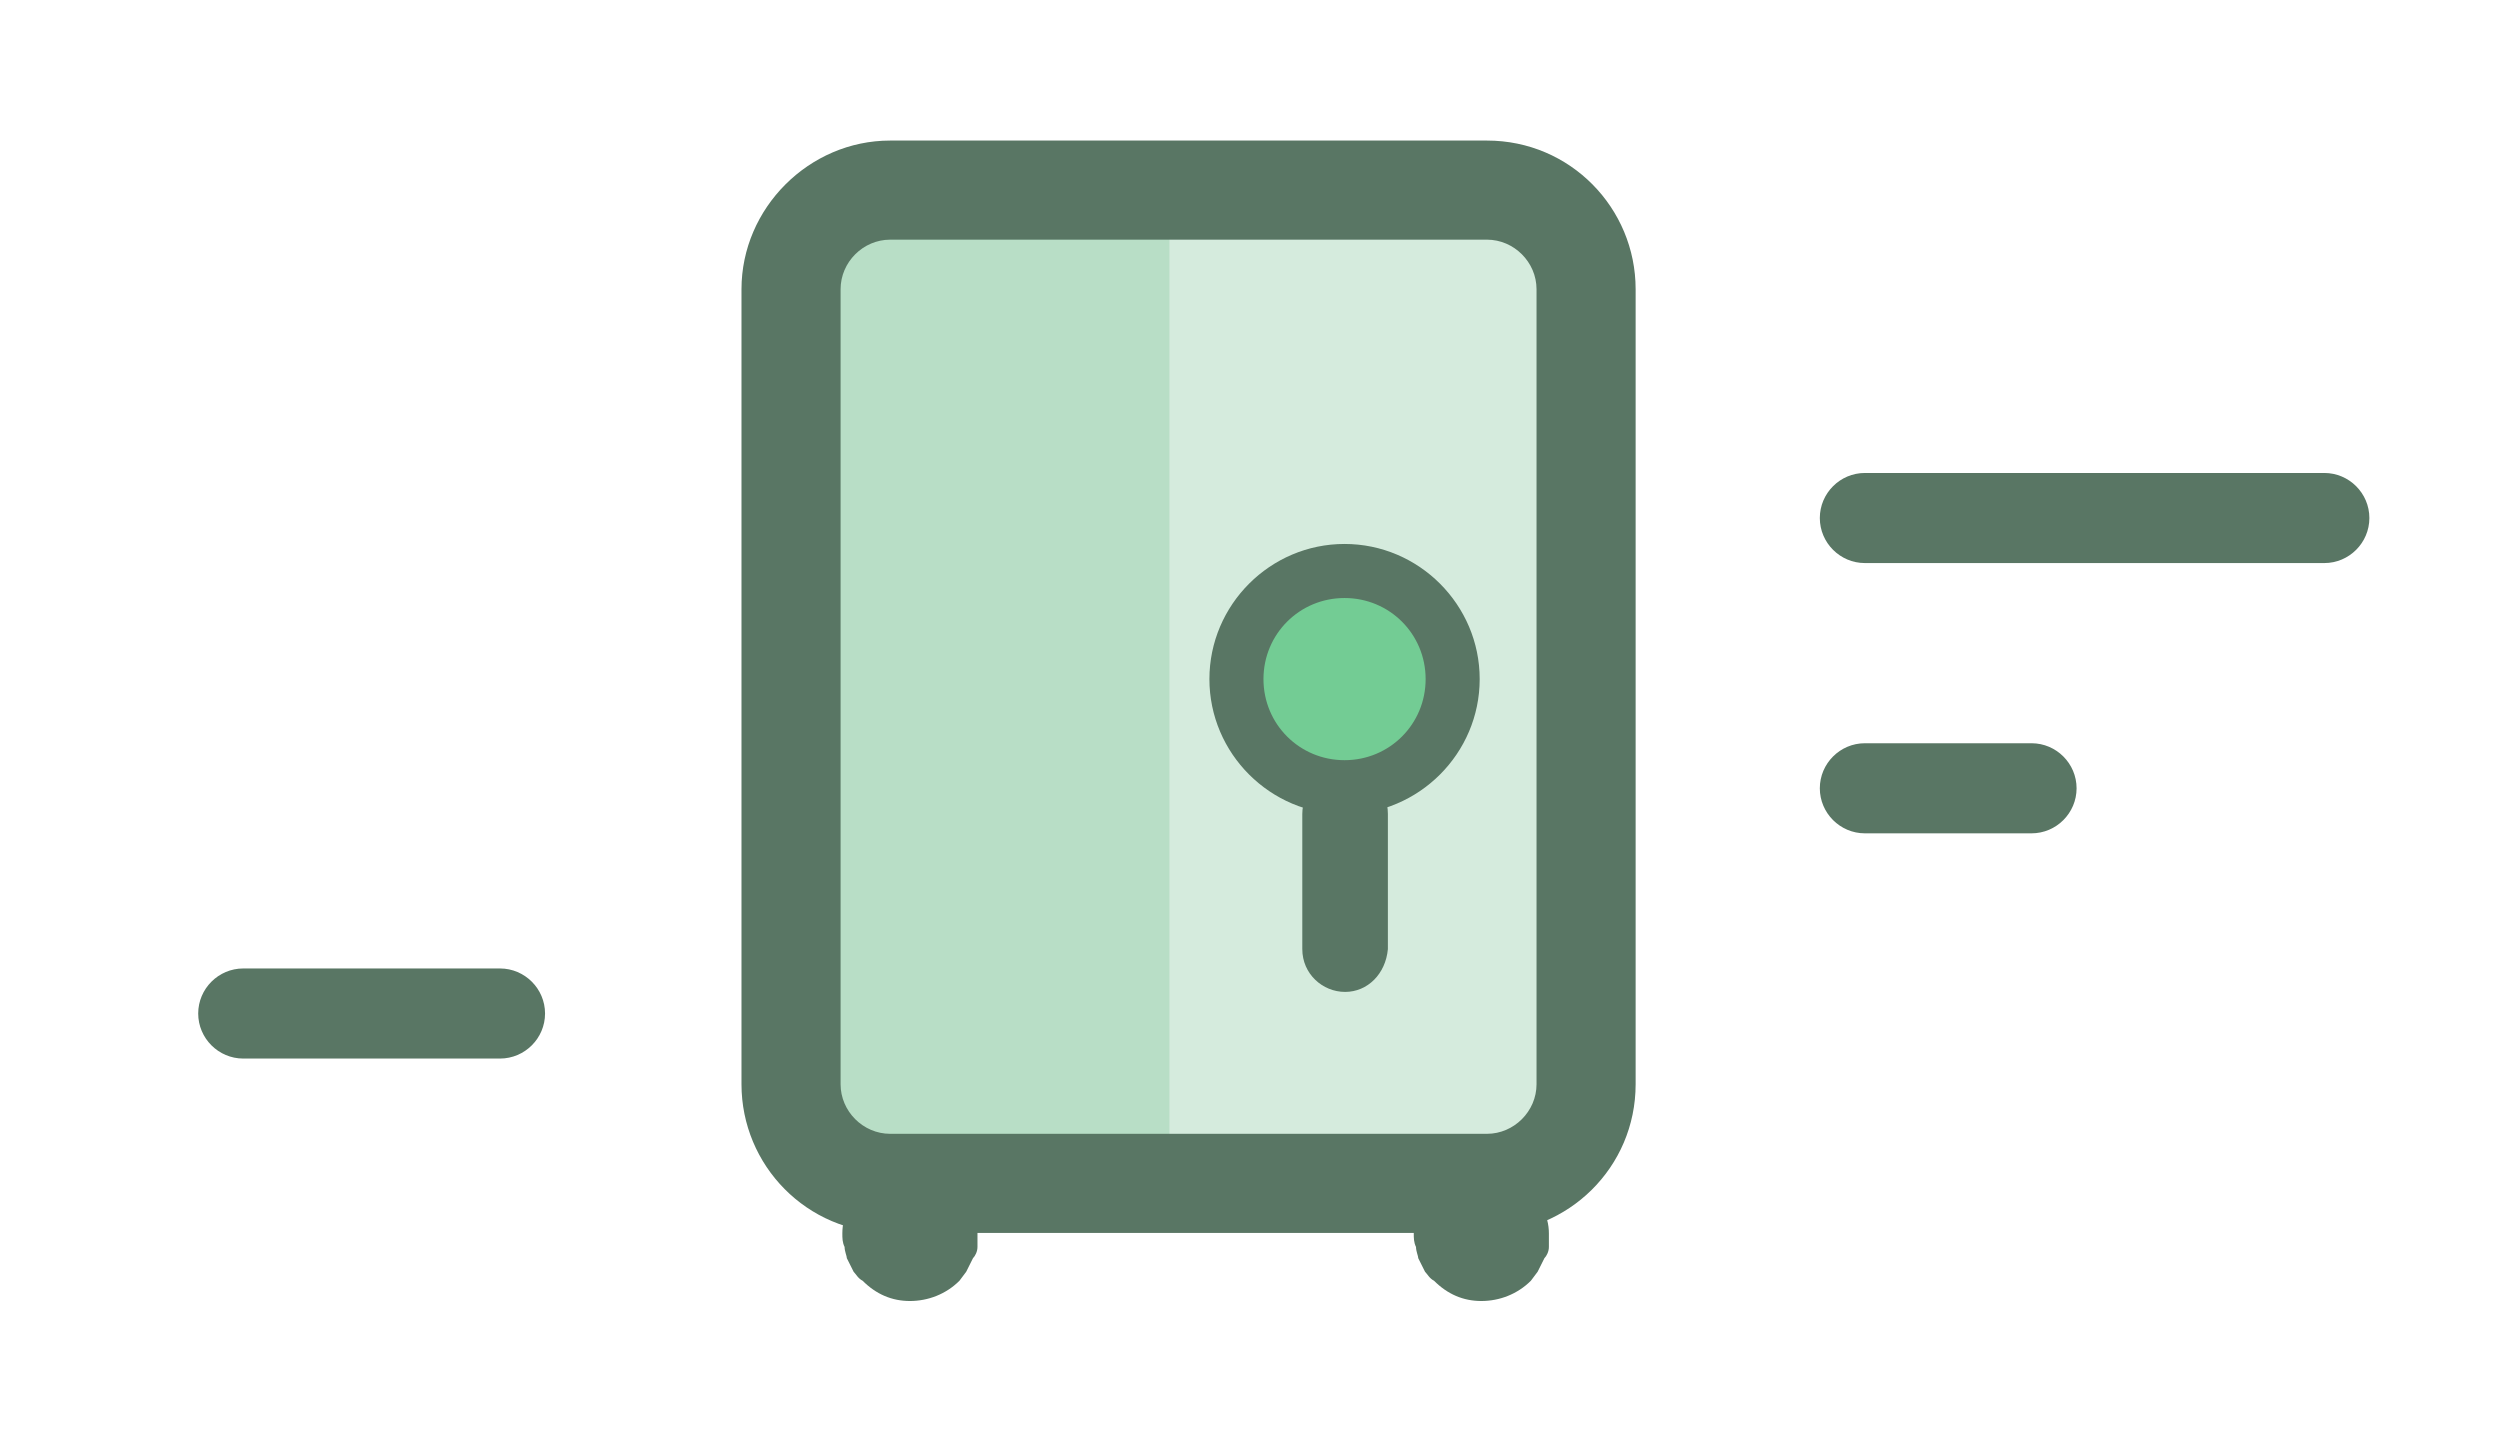 <?xml version="1.0" encoding="utf-8"?>
<!-- Generator: Adobe Illustrator 25.4.1, SVG Export Plug-In . SVG Version: 6.00 Build 0)  -->
<svg version="1.1" id="Layer_1" xmlns="http://www.w3.org/2000/svg" xmlns:xlink="http://www.w3.org/1999/xlink" x="0px" y="0px"
	 viewBox="0 0 111 64" style="enable-background:new 0 0 111 64;" xml:space="preserve">
<style type="text/css">
	.st0{fill:#D5EBDD;}
	.st1{fill:#B8DEC6;}
	.st2{fill:#597664;}
	.st3{fill:#73CC94;}
</style>
<g>
	<g id="SGB_prod_page_1_">
		<g id="Group_2116">
			<g id="Group_1949" transform="translate(32.922 6.241)">
				<path id="Rectangle_338" class="st0" d="M7.3,2.9h25.2c2.8,0,5,2.2,5,5v32.6c0,2.8-2.2,5-5,5H7.3c-2.8,0-5-2.2-5-5V7.9
					C2.3,5.1,4.5,2.9,7.3,2.9z"/>
				<path id="Rectangle_339" class="st1" d="M7.3,2.9h11.7l0,0v42.6l0,0H7.3c-2.8,0-5-2.2-5-5V7.9C2.3,5.1,4.5,2.9,7.3,2.9z"/>
				<g id="Group_1944">
					<path id="Path_1187" class="st2" d="M33.1,48.5H6.6c-3.7,0-6.6-3-6.6-6.6V6.6C0,3,3,0,6.6,0h26.5c3.7,0,6.6,3,6.6,6.6v35.3
						C39.7,45.6,36.7,48.5,33.1,48.5z M6.6,4.4c-1.2,0-2.2,1-2.2,2.2v35.3c0,1.2,1,2.2,2.2,2.2h0h26.5c1.2,0,2.2-1,2.2-2.2
						c0,0,0,0,0,0V6.6c0-1.2-1-2.2-2.2-2.2L6.6,4.4z"/>
				</g>
				<g id="Group_1946" transform="translate(4.478 45.524)">
					<path id="Path_1189" class="st2" d="M3,6C2.2,6,1.5,5.7,0.9,5.1C0.7,5,0.6,4.8,0.5,4.7C0.4,4.5,0.3,4.3,0.2,4.1
						C0.2,4,0.1,3.8,0.1,3.6C0,3.4,0,3.2,0,3c0-0.4,0.1-0.8,0.2-1.1c0.2-0.4,0.4-0.7,0.6-1c1.2-1.1,3.1-1.1,4.3,0
						c0.3,0.3,0.5,0.6,0.6,1C5.9,2.2,6,2.6,6,3C6,3.2,6,3.4,6,3.6c0,0.2-0.1,0.4-0.2,0.5C5.7,4.3,5.6,4.5,5.5,4.7L5.2,5.1
						C4.6,5.7,3.8,6,3,6z"/>
				</g>
				<g id="Group_1947" transform="translate(29.849 45.524)">
					<path id="Path_1189-2" class="st2" d="M3,6C2.2,6,1.5,5.7,0.9,5.1C0.7,5,0.6,4.8,0.5,4.7C0.4,4.5,0.3,4.3,0.2,4.1
						C0.2,4,0.1,3.8,0.1,3.6C0,3.4,0,3.2,0,3c0-0.4,0.1-0.8,0.2-1.1c0.2-0.4,0.4-0.7,0.6-1c1.2-1.1,3.1-1.1,4.3,0
						c0.3,0.3,0.5,0.6,0.6,1C5.9,2.2,6,2.6,6,3C6,3.2,6,3.4,6,3.6c0,0.2-0.1,0.4-0.2,0.5C5.7,4.3,5.6,4.5,5.5,4.7L5.2,5.1
						C4.6,5.7,3.8,6,3,6z"/>
				</g>
				<circle id="Ellipse_434" class="st3" cx="26.8" cy="23.7" r="5.1"/>
				<g id="Group_1945" transform="translate(20.776 17.911)">
					<path id="Path_1188" class="st2" d="M6,12c-3.3,0-6-2.7-6-6s2.7-6,6-6s6,2.7,6,6S9.3,12,6,12z M6,2.4C4,2.4,2.4,4,2.4,6
						S4,9.6,6,9.6S9.6,8,9.6,6S8,2.4,6,2.4L6,2.4z"/>
				</g>
				<path id="Path_1190" class="st2" d="M26.8,37.8c-1,0-1.9-0.8-1.9-1.9v-6c0-1,0.8-1.9,1.9-1.9s1.9,0.8,1.9,1.9v0v6
					C28.6,37,27.8,37.8,26.8,37.8L26.8,37.8z"/>
			</g>
			<path id="Path_1377" class="st2" d="M80.8,23c0-1.1,0.9-2,2-2h20.4c1.1,0,2,0.9,2,2s-0.9,2-2,2H82.8C81.7,25,80.8,24.1,80.8,23z"
				/>
			<path id="Path_1380" class="st2" d="M8.8,45c0-1.1,0.9-2,2-2h11.4c1.1,0,2,0.9,2,2s-0.9,2-2,2H10.8C9.7,47,8.8,46.1,8.8,45z"/>
			<path id="Path_1381" class="st2" d="M80.8,35c0-1.1,0.9-2,2-2h7.4c1.1,0,2,0.9,2,2s-0.9,2-2,2h-7.4C81.7,37,80.8,36.1,80.8,35z"
				/>
		</g>
	</g>
</g>
</svg>

